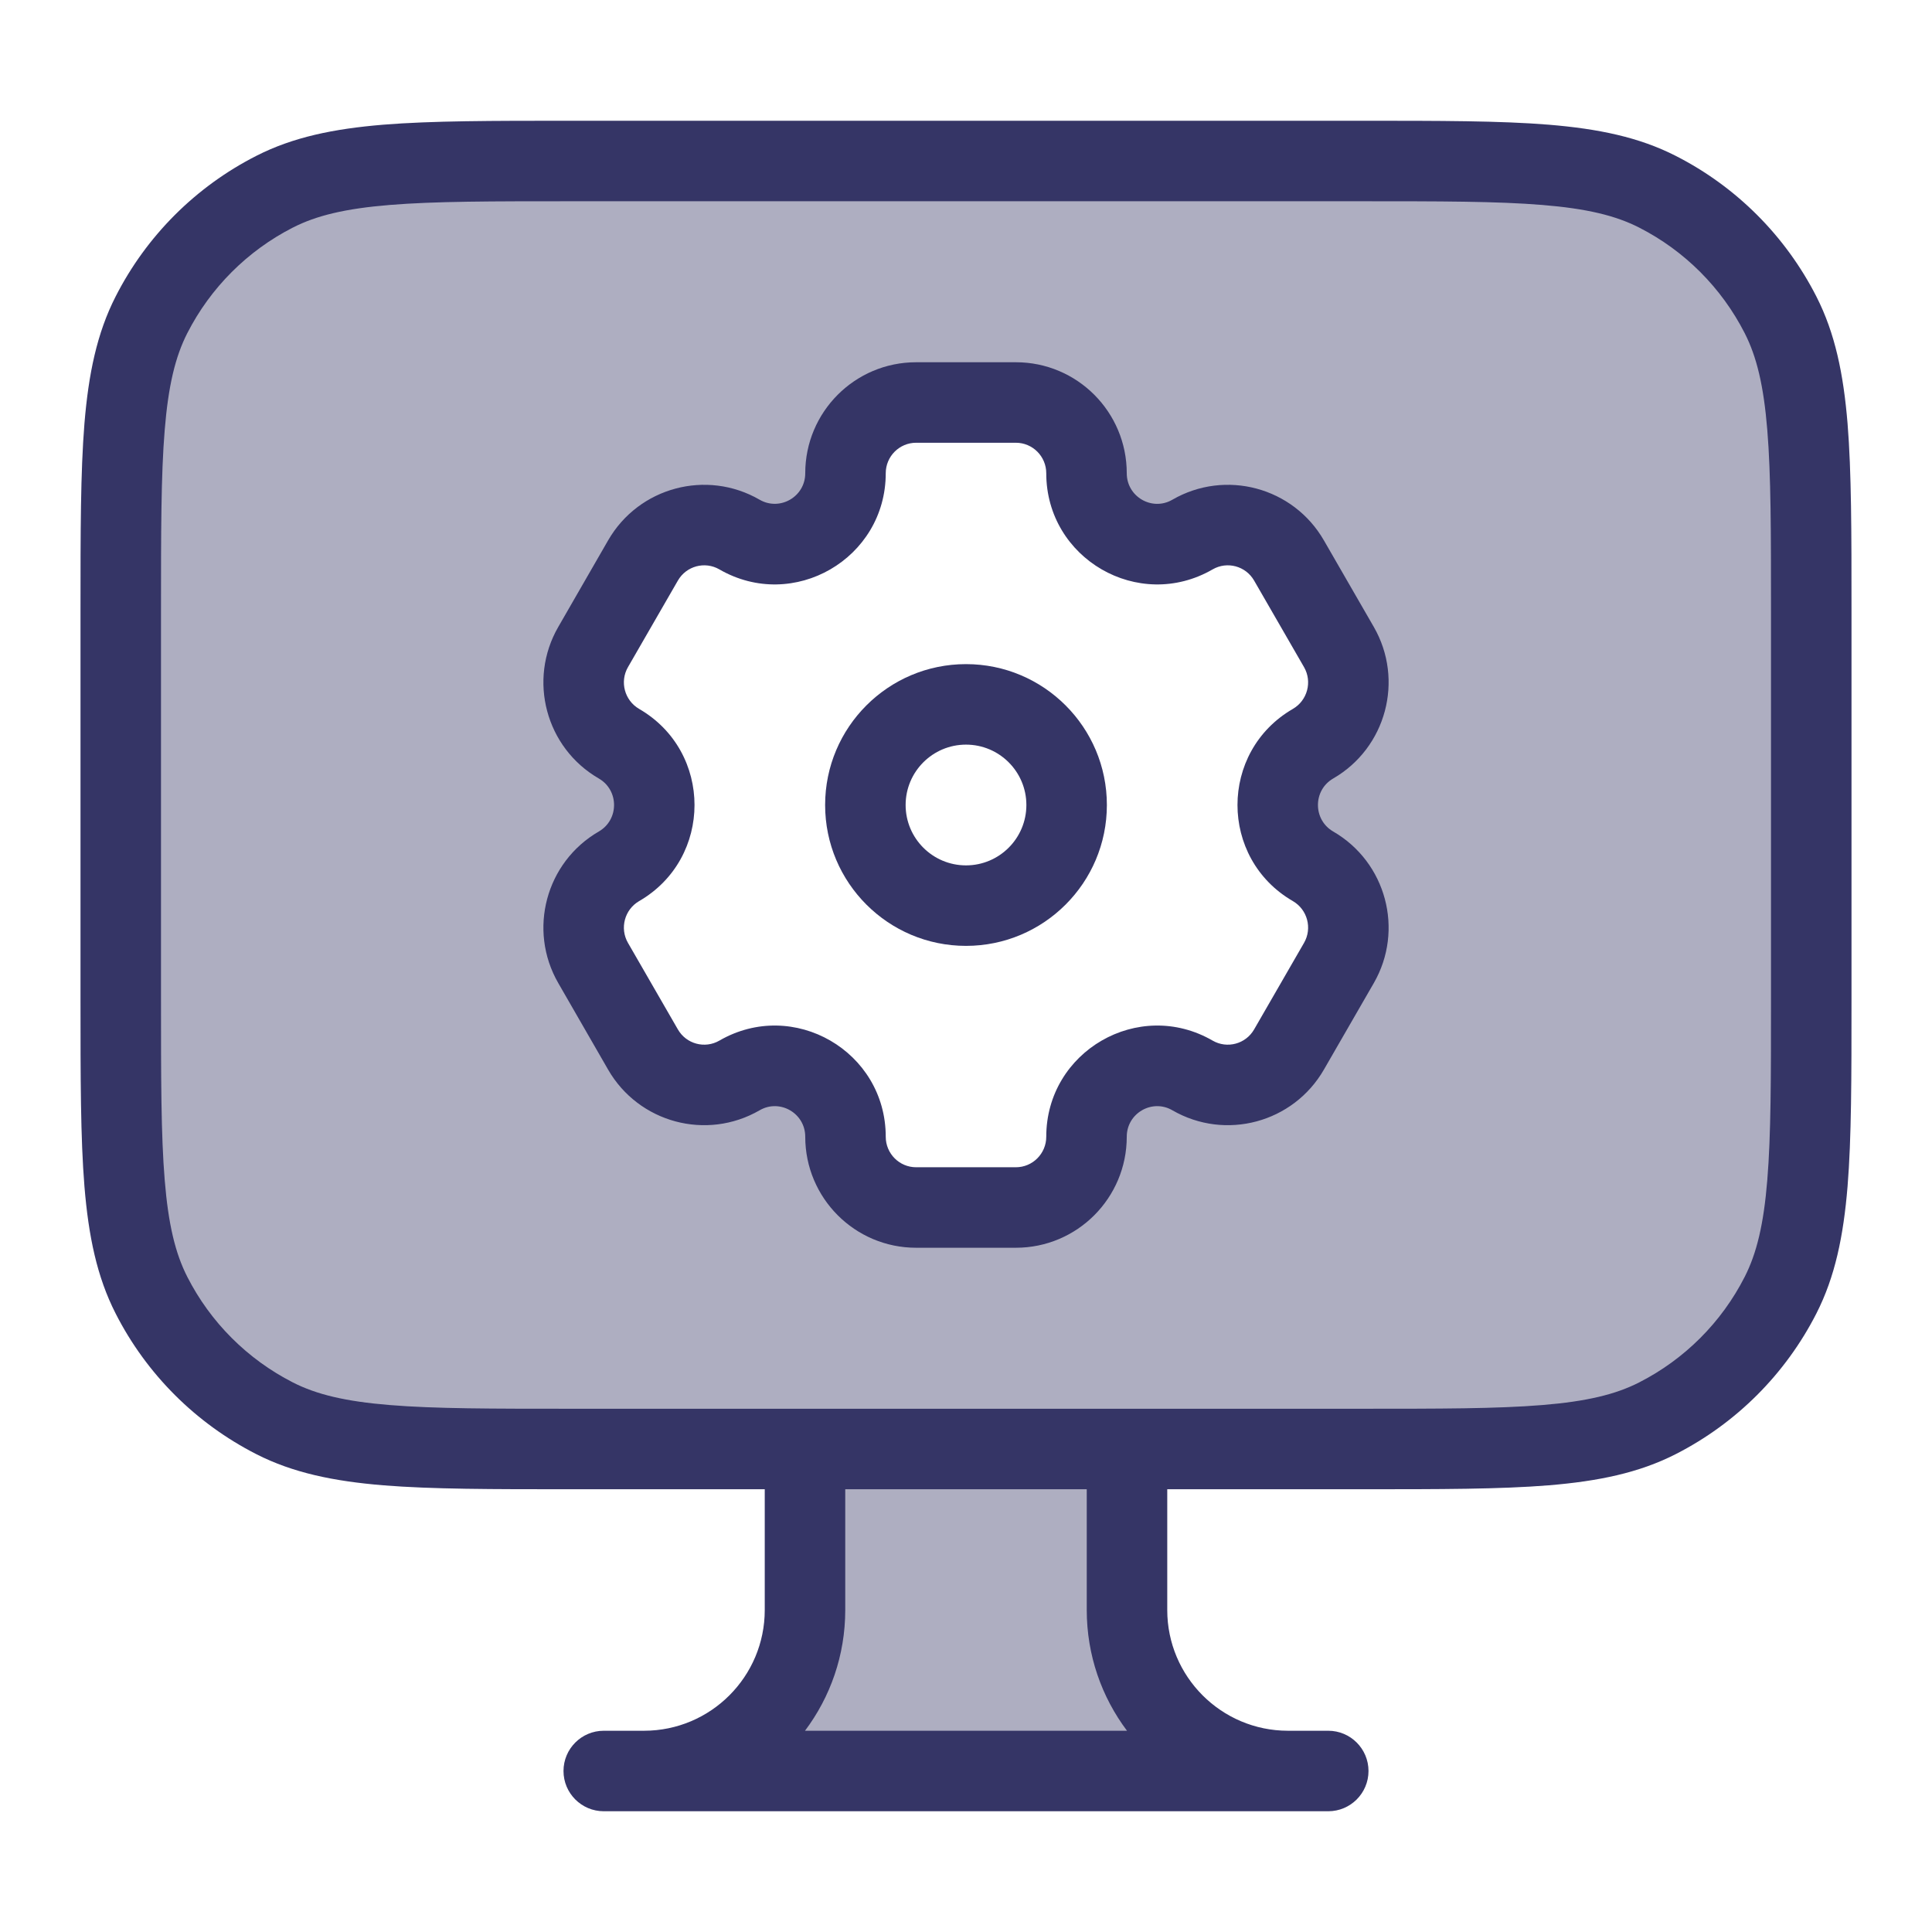 <svg width="24" height="24" viewBox="0 0 24 24" fill="none" xmlns="http://www.w3.org/2000/svg">
<path opacity="0.4" fill-rule="evenodd" clip-rule="evenodd" d="M1.5 6C1.5 4.6 1.5 3.9 1.772 3.365C2.012 2.895 2.395 2.512 2.865 2.272C3.4 2 4.1 2 5.5 2H18.5C19.9 2 20.6 2 21.135 2.272C21.605 2.512 21.988 2.895 22.227 3.365C22.5 3.9 22.5 4.6 22.5 6V14C22.5 15.4 22.5 16.1 22.227 16.635C21.988 17.105 21.605 17.488 21.135 17.727C20.6 18 19.9 18 18.5 18H14V20C14 21.105 14.895 22 16 22H8C9.105 22 10 21.105 10 20V18H5.5C4.1 18 3.4 18 2.865 17.727C2.395 17.488 2.012 17.105 1.772 16.635C1.5 16.1 1.5 15.4 1.5 14V6ZM16.012 6.962C15.77 6.542 15.233 6.398 14.814 6.641C14.229 6.979 13.497 6.556 13.497 5.879C13.497 5.394 13.104 5 12.62 5H11.38C10.896 5 10.503 5.394 10.503 5.879C10.503 6.556 9.771 6.979 9.186 6.64C8.767 6.398 8.23 6.542 7.987 6.962L7.368 8.038C7.125 8.458 7.269 8.996 7.689 9.239C8.274 9.577 8.274 10.423 7.689 10.761C7.269 11.004 7.125 11.542 7.368 11.962L7.987 13.038C8.23 13.458 8.767 13.602 9.186 13.359C9.771 13.021 10.503 13.444 10.503 14.121C10.503 14.606 10.896 15 11.38 15H12.62C13.104 15 13.497 14.606 13.497 14.121C13.497 13.444 14.229 13.021 14.814 13.359C15.233 13.602 15.77 13.458 16.012 13.038L16.632 11.962C16.875 11.542 16.731 11.004 16.311 10.761C15.726 10.423 15.726 9.577 16.311 9.239C16.731 8.996 16.875 8.458 16.632 8.038L16.012 6.962Z" fill="#353566"/>
<path fill-rule="evenodd" clip-rule="evenodd" d="M12 8.25C11.034 8.25 10.25 9.034 10.25 10C10.25 10.966 11.034 11.75 12 11.75C12.966 11.75 13.75 10.966 13.75 10C13.75 9.034 12.966 8.25 12 8.25ZM11.25 10C11.25 9.586 11.586 9.25 12 9.25C12.414 9.25 12.75 9.586 12.75 10C12.75 10.414 12.414 10.75 12 10.75C11.586 10.75 11.25 10.414 11.25 10Z" fill="#353566"/>
<path fill-rule="evenodd" clip-rule="evenodd" d="M6.935 12.212C6.555 11.553 6.78 10.71 7.439 10.329C7.691 10.183 7.691 9.817 7.439 9.671C6.78 9.29 6.555 8.447 6.935 7.788L7.554 6.713C7.934 6.053 8.777 5.826 9.437 6.208C9.687 6.352 10.003 6.172 10.003 5.879C10.003 5.118 10.619 4.5 11.38 4.5H12.62C13.381 4.5 13.997 5.118 13.997 5.879C13.997 6.172 14.313 6.353 14.563 6.208C15.223 5.826 16.066 6.053 16.446 6.713L17.066 7.788C17.445 8.447 17.22 9.29 16.561 9.671C16.309 9.817 16.309 10.183 16.561 10.329C17.22 10.71 17.445 11.553 17.066 12.212L16.446 13.287C16.066 13.947 15.223 14.174 14.563 13.792C14.313 13.647 13.997 13.828 13.997 14.121C13.997 14.882 13.381 15.5 12.62 15.5H11.38C10.619 15.5 10.003 14.882 10.003 14.121C10.003 13.828 9.687 13.647 9.437 13.792C8.777 14.174 7.934 13.947 7.554 13.287L6.935 12.212ZM7.939 11.194C7.759 11.299 7.696 11.531 7.801 11.713L8.421 12.788C8.525 12.969 8.756 13.031 8.936 12.927C9.856 12.395 11.003 13.06 11.003 14.121C11.003 14.331 11.173 14.5 11.38 14.5H12.62C12.827 14.5 12.997 14.331 12.997 14.121C12.997 13.06 14.144 12.395 15.064 12.927C15.244 13.031 15.475 12.969 15.579 12.788L16.199 11.713C16.304 11.531 16.241 11.299 16.061 11.194C15.143 10.663 15.143 9.337 16.061 8.806C16.241 8.701 16.304 8.469 16.199 8.287L15.579 7.212C15.475 7.031 15.244 6.969 15.064 7.073C14.144 7.605 12.997 6.939 12.997 5.879C12.997 5.669 12.827 5.5 12.62 5.5H11.38C11.173 5.5 11.003 5.669 11.003 5.879C11.003 6.939 9.856 7.605 8.936 7.073C8.756 6.969 8.525 7.031 8.421 7.212L7.801 8.287C7.696 8.469 7.759 8.701 7.939 8.806C8.857 9.337 8.857 10.663 7.939 11.194Z" fill="#353566"/>
<path fill-rule="evenodd" clip-rule="evenodd" d="M7.078 1.5C6.116 1.5 5.365 1.5 4.76 1.549C4.146 1.6 3.641 1.703 3.184 1.936C2.431 2.319 1.819 2.931 1.436 3.684C1.203 4.141 1.1 4.646 1.049 5.26C1 5.865 1 6.616 1 7.578V12.422C1 13.383 1 14.136 1.049 14.739C1.1 15.354 1.203 15.859 1.436 16.316C1.819 17.069 2.431 17.68 3.184 18.064C3.641 18.297 4.146 18.4 4.76 18.451C5.365 18.5 6.116 18.5 7.078 18.5H9.5V20C9.5 20.828 8.828 21.5 8 21.5H7.5C7.224 21.5 7 21.724 7 22C7 22.276 7.224 22.5 7.5 22.5H16.5C16.776 22.5 17 22.276 17 22C17 21.724 16.776 21.5 16.5 21.5H16C15.172 21.5 14.5 20.828 14.5 20V18.5H16.922C17.884 18.5 18.636 18.5 19.239 18.451C19.854 18.4 20.359 18.297 20.816 18.064C21.569 17.68 22.18 17.069 22.564 16.316C22.797 15.859 22.9 15.354 22.951 14.739C23 14.136 23 13.383 23 12.422V7.578C23 6.616 23 5.865 22.951 5.26C22.9 4.646 22.797 4.141 22.564 3.684C22.18 2.931 21.569 2.319 20.816 1.936C20.359 1.703 19.854 1.6 19.239 1.549C18.636 1.5 17.884 1.5 16.922 1.5H7.078ZM13.5 20V18.5H10.5V20C10.5 20.563 10.314 21.082 10 21.5H14C13.686 21.082 13.5 20.563 13.5 20ZM16.9 17.5C17.888 17.5 18.599 17.5 19.158 17.454C19.711 17.409 20.07 17.322 20.362 17.173C20.927 16.885 21.385 16.427 21.673 15.862C21.822 15.57 21.909 15.211 21.954 14.658C22 14.1 22 13.388 22 12.4V7.6C22 6.612 22 5.9 21.954 5.342C21.909 4.789 21.822 4.43 21.673 4.138C21.385 3.574 20.927 3.115 20.362 2.827C20.07 2.678 19.711 2.591 19.158 2.546C18.599 2.5 17.888 2.5 16.9 2.5H7.1C6.112 2.5 5.4 2.5 4.842 2.546C4.289 2.591 3.93 2.678 3.638 2.827C3.074 3.115 2.615 3.574 2.327 4.138C2.178 4.43 2.091 4.789 2.046 5.342C2 5.9 2 6.612 2 7.6V12.4C2 13.388 2 14.1 2.046 14.658C2.091 15.211 2.178 15.57 2.327 15.862C2.615 16.427 3.074 16.885 3.638 17.173C3.93 17.322 4.289 17.409 4.842 17.454C5.4 17.5 6.112 17.5 7.1 17.5H16.9Z" fill="#353566"/>
</svg>

